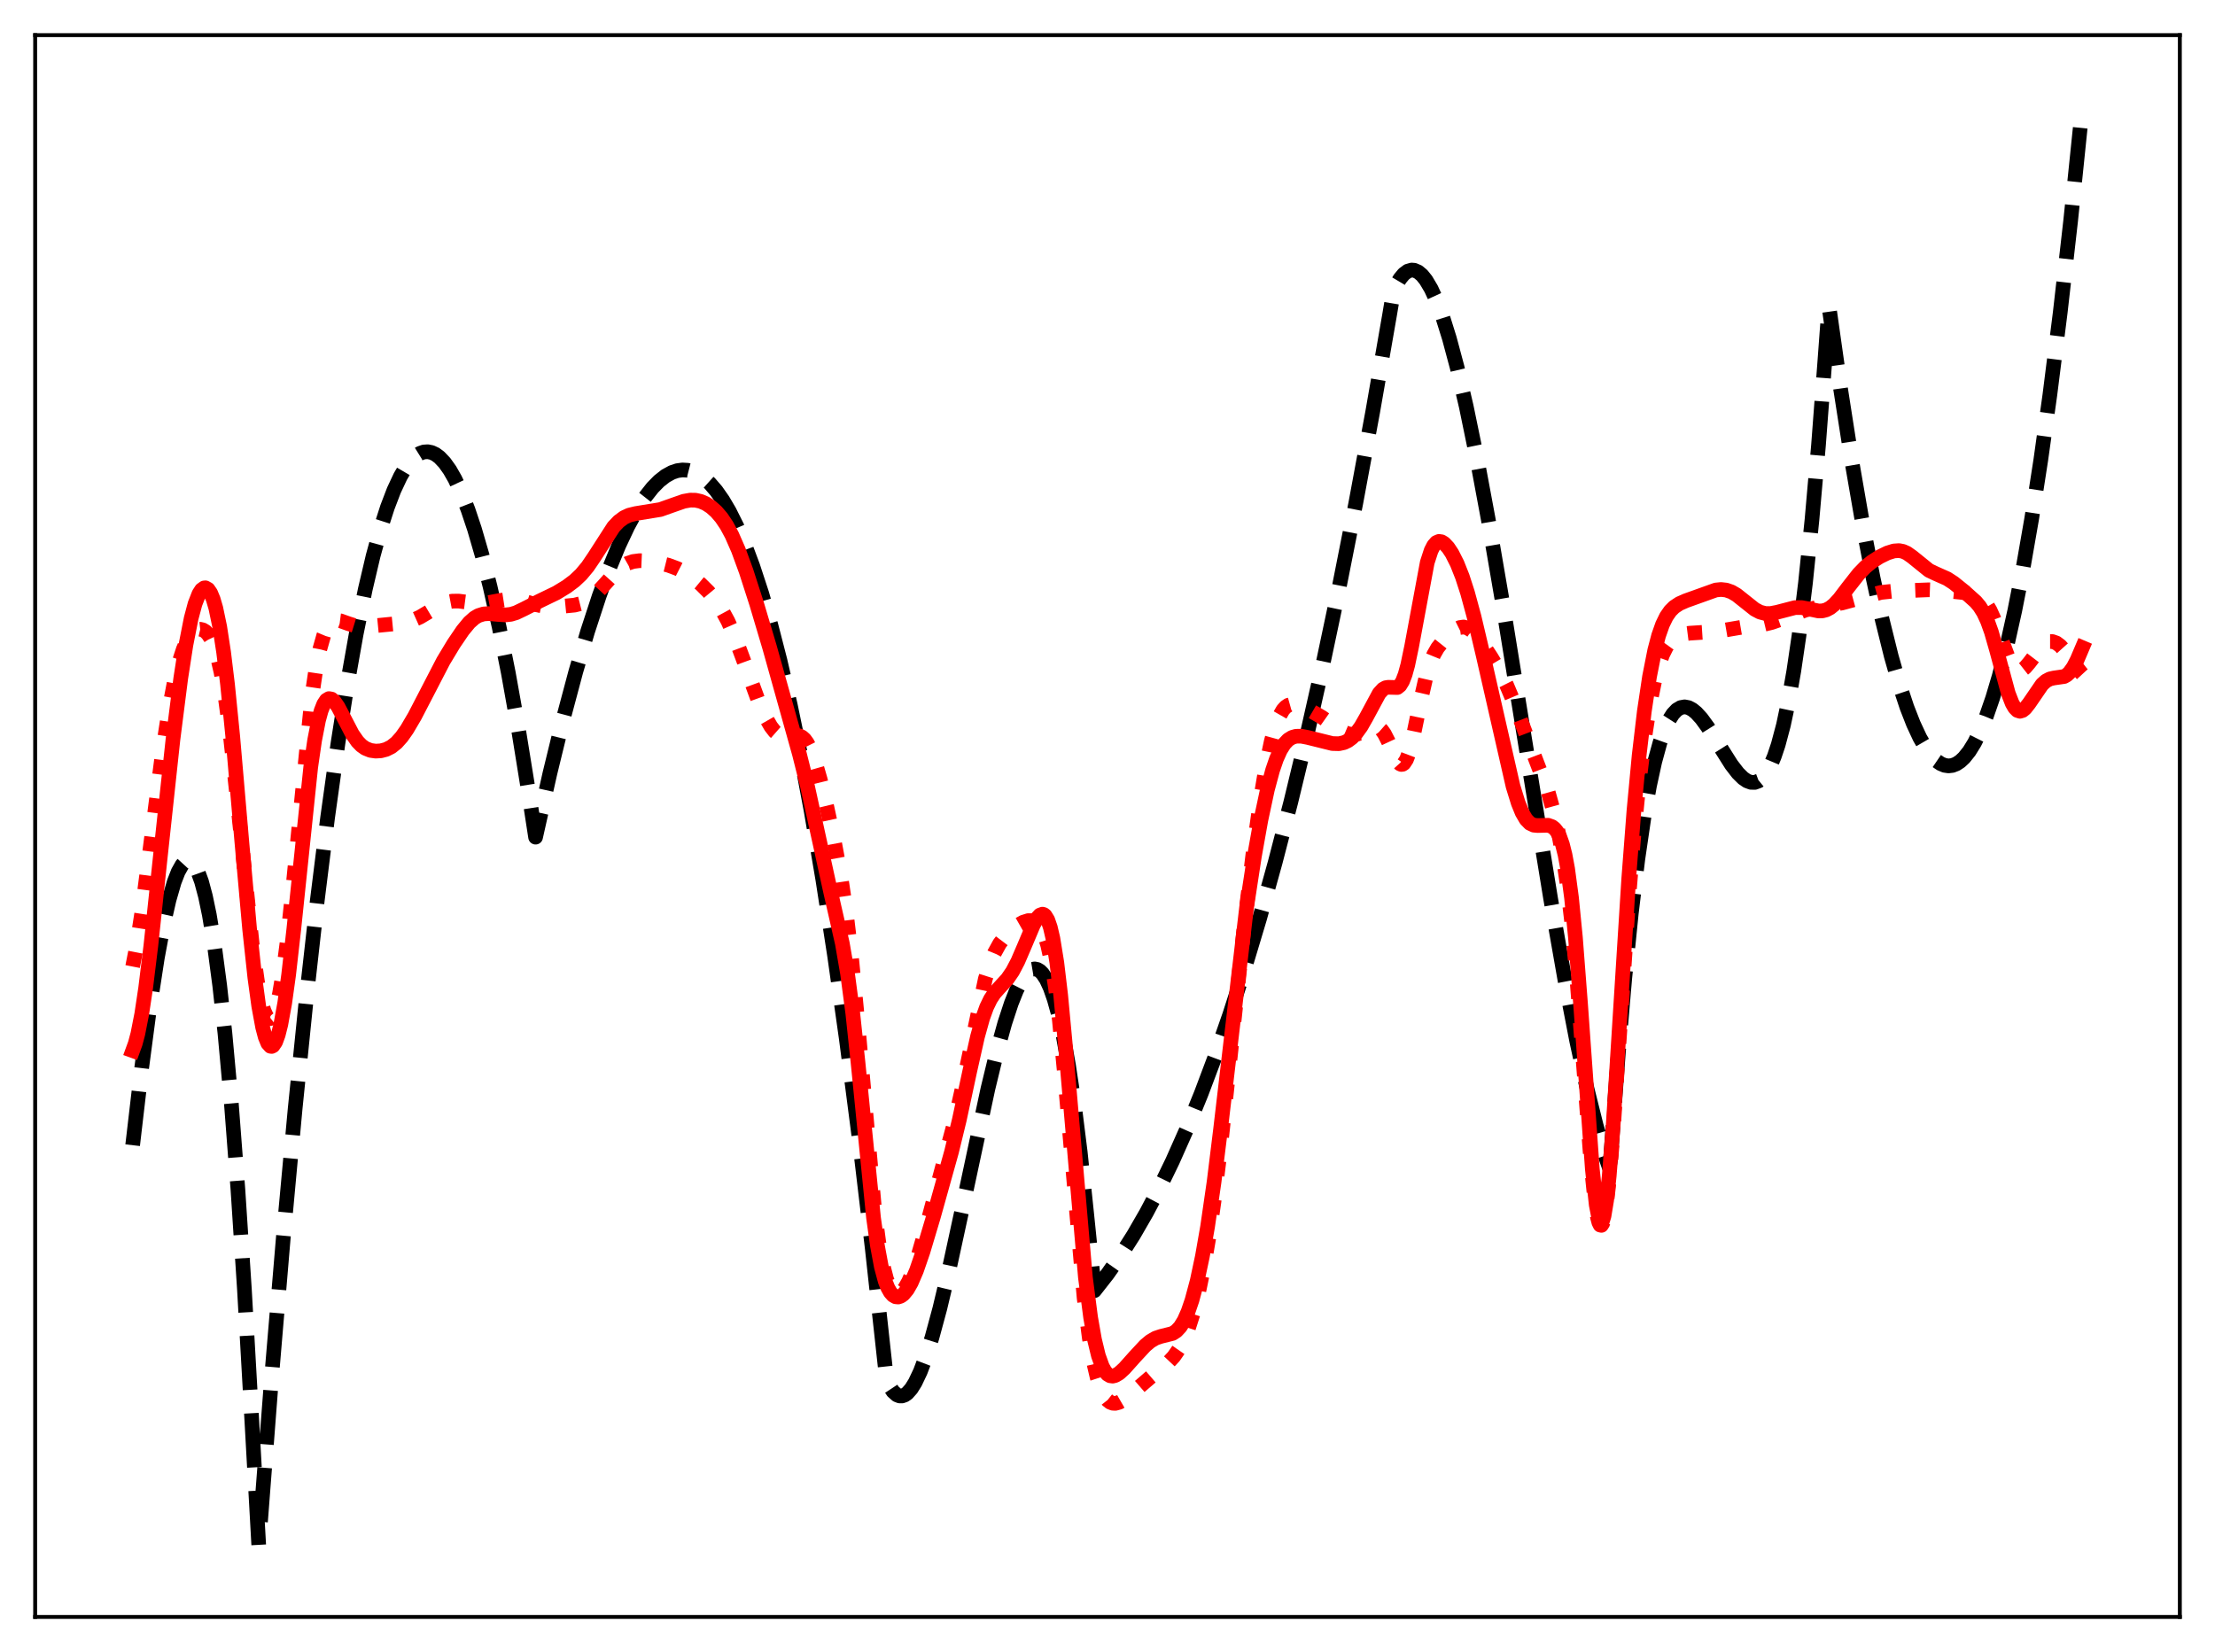 <?xml version="1.0" encoding="utf-8" standalone="no"?>
<!DOCTYPE svg PUBLIC "-//W3C//DTD SVG 1.1//EN"
  "http://www.w3.org/Graphics/SVG/1.1/DTD/svg11.dtd">
<svg xmlns:xlink="http://www.w3.org/1999/xlink" width="453.6pt" height="338.4pt" viewBox="0 0 453.6 338.4" xmlns="http://www.w3.org/2000/svg" version="1.1">
 <defs>
  <style type="text/css">*{stroke-linejoin: round; stroke-linecap: butt}</style>
 </defs>
 <g id="figure_1">
  <g id="patch_1">
   <path d="M 0 338.4 
L 453.6 338.4 
L 453.6 0 
L 0 0 
z
" style="fill: #ffffff"/>
  </g>
  <g id="axes_1">
   <g id="patch_2">
    <path d="M 7.2 331.2 
L 446.4 331.2 
L 446.4 7.2 
L 7.2 7.2 
z
" style="fill: #ffffff"/>
   </g>
   <g id="matplotlib.axis_1"/>
   <g id="matplotlib.axis_2"/>
   <g id="line2d_1">
    <path d="M 27.164 234.575 
L 29.027 218.641 
L 30.624 206.565 
L 32.221 196.19 
L 33.552 189.01 
L 34.617 184.319 
L 35.681 180.639 
L 36.48 178.583 
L 37.279 177.161 
L 37.811 176.581 
L 38.343 176.304 
L 38.876 176.339 
L 39.408 176.694 
L 39.94 177.378 
L 40.473 178.4 
L 41.271 180.583 
L 42.07 183.573 
L 42.868 187.398 
L 43.933 193.848 
L 44.998 201.9 
L 46.063 211.625 
L 47.393 226.234 
L 48.724 243.693 
L 50.055 264.135 
L 51.386 287.691 
L 52.983 316.473 
L 55.645 281.77 
L 58.041 253.215 
L 60.436 227.15 
L 62.832 203.535 
L 64.961 184.564 
L 67.091 167.463 
L 69.22 152.202 
L 71.084 140.335 
L 72.947 129.833 
L 74.81 120.677 
L 76.407 113.884 
L 78.004 108.052 
L 79.335 103.917 
L 80.666 100.433 
L 81.997 97.592 
L 83.062 95.778 
L 84.127 94.368 
L 85.191 93.357 
L 85.99 92.859 
L 86.788 92.582 
L 87.587 92.525 
L 88.385 92.685 
L 89.184 93.062 
L 89.983 93.654 
L 91.047 94.774 
L 92.112 96.269 
L 93.177 98.136 
L 94.508 100.986 
L 95.839 104.402 
L 97.169 108.379 
L 98.767 113.879 
L 100.364 120.162 
L 102.227 128.464 
L 104.09 137.793 
L 106.22 149.688 
L 108.349 162.869 
L 109.68 171.482 
L 112.608 158.43 
L 115.27 147.507 
L 117.932 137.521 
L 120.327 129.371 
L 122.723 122.043 
L 124.852 116.244 
L 126.716 111.739 
L 128.579 107.78 
L 130.442 104.38 
L 132.039 101.922 
L 133.636 99.893 
L 134.967 98.538 
L 136.298 97.492 
L 137.629 96.762 
L 138.694 96.407 
L 139.759 96.26 
L 140.823 96.324 
L 141.888 96.599 
L 142.953 97.09 
L 144.017 97.799 
L 145.348 98.995 
L 146.679 100.541 
L 148.01 102.441 
L 149.341 104.701 
L 150.938 107.895 
L 152.535 111.623 
L 154.132 115.893 
L 155.996 121.573 
L 157.859 128.018 
L 159.722 135.241 
L 161.852 144.467 
L 163.981 154.75 
L 166.111 166.109 
L 168.506 180.201 
L 170.902 195.712 
L 173.297 212.671 
L 175.959 233.25 
L 178.621 255.694 
L 181.283 280.044 
L 181.549 282.585 
L 182.081 283.815 
L 182.88 285.021 
L 183.679 285.727 
L 184.211 285.934 
L 184.743 285.938 
L 185.276 285.748 
L 185.808 285.37 
L 186.607 284.47 
L 187.405 283.193 
L 188.47 280.948 
L 189.535 278.14 
L 190.865 273.933 
L 192.463 268.02 
L 194.326 260.195 
L 196.988 247.91 
L 202.311 223.01 
L 204.175 215.315 
L 205.772 209.553 
L 207.103 205.5 
L 208.167 202.833 
L 209.232 200.745 
L 210.031 199.596 
L 210.829 198.834 
L 211.361 198.553 
L 211.894 198.463 
L 212.426 198.573 
L 212.959 198.888 
L 213.491 199.418 
L 214.289 200.631 
L 215.088 202.369 
L 215.887 204.658 
L 216.685 207.525 
L 217.75 212.291 
L 218.815 218.191 
L 219.879 225.287 
L 221.21 235.934 
L 222.541 248.666 
L 224.138 264.373 
L 226.8 260.973 
L 229.462 257.185 
L 232.124 252.993 
L 234.785 248.381 
L 237.447 243.333 
L 240.109 237.834 
L 243.037 231.244 
L 245.965 224.067 
L 248.893 216.281 
L 251.821 207.866 
L 254.749 198.8 
L 257.943 188.143 
L 261.137 176.657 
L 264.332 164.317 
L 267.526 151.094 
L 270.72 136.961 
L 274.18 120.591 
L 277.641 103.085 
L 281.101 84.409 
L 284.561 64.526 
L 285.36 59.763 
L 285.892 58.444 
L 286.691 57.095 
L 287.489 56.132 
L 288.288 55.542 
L 289.087 55.314 
L 289.619 55.356 
L 290.417 55.702 
L 291.216 56.377 
L 292.015 57.368 
L 293.079 59.163 
L 294.144 61.47 
L 295.475 65.033 
L 296.806 69.297 
L 298.403 75.26 
L 300.266 83.264 
L 302.396 93.603 
L 304.791 106.48 
L 307.719 123.552 
L 312.244 151.508 
L 317.568 184.196 
L 320.496 200.864 
L 322.892 213.273 
L 325.021 223.092 
L 326.884 230.56 
L 328.481 236.005 
L 329.546 239.094 
L 329.812 237.545 
L 331.409 215.734 
L 332.74 200.257 
L 334.071 187.064 
L 335.402 175.998 
L 336.733 166.9 
L 337.798 160.932 
L 338.863 156.043 
L 339.927 152.15 
L 340.992 149.173 
L 341.791 147.492 
L 342.589 146.247 
L 343.388 145.404 
L 344.186 144.928 
L 344.985 144.785 
L 345.783 144.94 
L 346.582 145.361 
L 347.38 146.013 
L 348.445 147.182 
L 349.776 149.011 
L 351.905 152.416 
L 354.567 156.628 
L 355.898 158.353 
L 356.963 159.405 
L 357.761 159.95 
L 358.56 160.248 
L 359.359 160.265 
L 360.157 159.966 
L 360.956 159.318 
L 361.754 158.286 
L 362.553 156.836 
L 363.351 154.934 
L 364.15 152.547 
L 365.215 148.548 
L 366.279 143.544 
L 367.344 137.453 
L 368.409 130.194 
L 369.74 119.356 
L 371.071 106.409 
L 372.401 91.195 
L 373.732 73.557 
L 374.531 62.703 
L 376.927 79.654 
L 379.322 95.031 
L 381.452 107.348 
L 383.581 118.363 
L 385.444 126.914 
L 387.308 134.431 
L 388.905 140.038 
L 390.502 144.861 
L 391.833 148.274 
L 393.164 151.128 
L 394.495 153.416 
L 395.559 154.836 
L 396.624 155.886 
L 397.423 156.43 
L 398.221 156.763 
L 399.02 156.883 
L 399.818 156.79 
L 400.617 156.481 
L 401.415 155.956 
L 402.214 155.213 
L 403.279 153.881 
L 404.343 152.156 
L 405.408 150.034 
L 406.739 146.819 
L 408.07 142.972 
L 409.401 138.488 
L 410.998 132.256 
L 412.595 125.085 
L 414.192 116.963 
L 416.055 106.272 
L 417.919 94.254 
L 419.782 80.893 
L 421.911 63.953 
L 424.041 45.207 
L 426.436 21.927 
L 426.436 21.927 
" clip-path="url(#p4caf0ca806)" style="fill: none; stroke-dasharray: 11.1,4.8; stroke-dashoffset: 0; stroke: #000000; stroke-width: 3"/>
   </g>
   <g id="line2d_2">
    <path d="M 27.164 197.982 
L 27.962 193.901 
L 29.027 187.035 
L 30.624 174.711 
L 33.286 153.973 
L 34.617 145.376 
L 35.681 139.777 
L 36.746 135.418 
L 37.545 132.96 
L 38.343 131.151 
L 39.142 129.921 
L 39.94 129.191 
L 40.473 128.951 
L 41.005 128.893 
L 41.537 129.018 
L 42.07 129.342 
L 42.602 129.89 
L 43.135 130.705 
L 43.667 131.839 
L 44.465 134.263 
L 45.264 137.72 
L 46.063 142.332 
L 47.127 150.285 
L 48.458 162.574 
L 51.652 193.446 
L 52.717 201.019 
L 53.516 205.108 
L 54.048 206.995 
L 54.58 208.183 
L 54.847 208.511 
L 55.113 208.661 
L 55.379 208.633 
L 55.645 208.428 
L 56.177 207.488 
L 56.71 205.848 
L 57.242 203.521 
L 58.041 198.783 
L 58.839 192.643 
L 59.904 182.632 
L 63.897 142.424 
L 64.695 137.025 
L 65.494 132.973 
L 66.292 130.165 
L 66.825 128.889 
L 67.357 128.011 
L 67.889 127.459 
L 68.422 127.167 
L 68.954 127.072 
L 69.753 127.175 
L 71.35 127.748 
L 72.681 128.159 
L 74.012 128.334 
L 75.609 128.287 
L 82.796 127.58 
L 84.393 127.119 
L 85.99 126.406 
L 87.853 125.297 
L 90.249 123.857 
L 91.58 123.334 
L 92.644 123.133 
L 93.975 123.127 
L 96.371 123.441 
L 98.234 123.578 
L 99.831 123.474 
L 102.227 123.028 
L 104.09 122.735 
L 105.421 122.739 
L 106.752 122.969 
L 109.414 123.768 
L 111.011 124.122 
L 112.608 124.261 
L 115.004 124.207 
L 117.665 123.946 
L 118.996 123.613 
L 120.061 123.147 
L 121.126 122.45 
L 122.191 121.511 
L 123.788 119.758 
L 126.183 117.081 
L 127.514 115.972 
L 128.579 115.371 
L 129.644 115.015 
L 130.975 114.844 
L 132.572 114.909 
L 134.701 115.236 
L 136.831 115.766 
L 138.694 116.457 
L 140.291 117.274 
L 141.888 118.33 
L 143.485 119.64 
L 145.082 121.225 
L 146.413 122.821 
L 147.744 124.783 
L 149.075 127.241 
L 150.406 130.265 
L 152.003 134.518 
L 155.463 143.999 
L 156.794 146.948 
L 157.859 148.803 
L 158.657 149.838 
L 159.456 150.538 
L 160.255 150.902 
L 161.053 150.973 
L 162.384 150.731 
L 163.183 150.639 
L 163.715 150.72 
L 164.247 150.978 
L 164.78 151.459 
L 165.312 152.192 
L 166.111 153.794 
L 166.909 155.984 
L 167.974 159.68 
L 169.305 165.171 
L 170.902 172.602 
L 172.233 179.815 
L 173.297 186.955 
L 174.362 195.937 
L 175.427 206.926 
L 179.153 248.36 
L 179.952 254.415 
L 180.751 258.915 
L 181.549 261.998 
L 182.081 263.378 
L 182.614 264.303 
L 183.146 264.835 
L 183.679 265.027 
L 184.211 264.918 
L 184.743 264.532 
L 185.276 263.893 
L 186.074 262.491 
L 186.873 260.611 
L 187.937 257.496 
L 189.535 251.968 
L 195.657 229.149 
L 197.254 222.004 
L 201.779 200.522 
L 202.844 197.149 
L 203.642 195.218 
L 204.707 193.289 
L 205.772 191.88 
L 207.103 190.548 
L 208.433 189.517 
L 209.498 188.91 
L 210.563 188.573 
L 211.361 188.58 
L 211.894 188.756 
L 212.426 189.115 
L 212.959 189.709 
L 213.491 190.603 
L 214.023 191.872 
L 214.556 193.602 
L 215.354 197.246 
L 216.153 202.352 
L 216.951 209.023 
L 218.016 220.135 
L 222.009 265.846 
L 223.073 274.057 
L 223.872 278.669 
L 224.671 282.1 
L 225.469 284.524 
L 226.268 286.118 
L 226.8 286.797 
L 227.332 287.22 
L 227.865 287.427 
L 228.397 287.457 
L 229.196 287.242 
L 230.26 286.624 
L 231.857 285.33 
L 237.181 280.733 
L 239.311 279.01 
L 240.375 277.872 
L 241.44 276.337 
L 242.239 274.837 
L 243.303 272.267 
L 244.368 268.955 
L 245.433 264.794 
L 246.497 259.66 
L 247.562 253.419 
L 248.627 245.977 
L 249.958 235.046 
L 251.821 217.625 
L 254.749 190.106 
L 256.612 174.691 
L 258.209 163.282 
L 259.274 156.917 
L 260.339 151.823 
L 261.137 148.926 
L 261.936 146.816 
L 262.735 145.42 
L 263.267 144.829 
L 263.799 144.461 
L 264.598 144.238 
L 265.396 144.295 
L 266.461 144.629 
L 268.324 145.526 
L 270.72 146.923 
L 273.116 148.613 
L 274.979 149.839 
L 276.044 150.294 
L 277.108 150.469 
L 277.907 150.388 
L 278.972 150.009 
L 281.367 148.861 
L 281.9 148.859 
L 282.432 149.074 
L 282.964 149.546 
L 283.497 150.29 
L 284.295 151.855 
L 286.159 155.876 
L 286.691 156.47 
L 286.957 156.584 
L 287.223 156.559 
L 287.489 156.386 
L 288.022 155.581 
L 288.554 154.175 
L 289.353 151.115 
L 290.95 143.382 
L 292.015 138.72 
L 292.813 136.036 
L 293.612 134.079 
L 294.41 132.691 
L 295.475 131.355 
L 297.072 129.769 
L 298.137 128.937 
L 298.935 128.543 
L 299.734 128.427 
L 300.532 128.628 
L 301.331 129.144 
L 302.129 129.937 
L 303.194 131.31 
L 305.324 134.541 
L 307.187 137.647 
L 308.518 140.295 
L 309.849 143.456 
L 317.036 162.222 
L 318.1 166.032 
L 319.165 170.634 
L 320.23 176.39 
L 321.028 181.839 
L 321.827 188.601 
L 322.892 199.985 
L 324.223 217.43 
L 325.82 238.392 
L 326.618 246.098 
L 327.151 249.396 
L 327.417 250.395 
L 327.683 250.932 
L 327.949 250.995 
L 328.215 250.579 
L 328.481 249.688 
L 329.014 246.531 
L 329.546 241.699 
L 330.345 231.919 
L 331.676 211.786 
L 333.539 183.946 
L 334.604 170.888 
L 335.668 160.201 
L 336.733 151.563 
L 337.798 144.673 
L 338.863 139.374 
L 339.661 136.374 
L 340.46 134.125 
L 341.258 132.515 
L 342.057 131.41 
L 342.855 130.68 
L 343.654 130.215 
L 344.719 129.867 
L 346.049 129.696 
L 351.639 129.337 
L 356.697 128.475 
L 360.689 128.019 
L 362.819 127.51 
L 365.215 126.673 
L 369.74 124.958 
L 371.603 124.547 
L 377.193 123.517 
L 385.178 121.352 
L 387.574 121.097 
L 395.027 120.807 
L 397.423 120.896 
L 401.948 121.366 
L 404.077 121.736 
L 405.142 122.167 
L 405.94 122.75 
L 406.739 123.671 
L 407.537 125.009 
L 408.336 126.778 
L 409.667 130.422 
L 411.264 134.711 
L 412.063 136.239 
L 412.595 136.908 
L 413.127 137.275 
L 413.66 137.347 
L 414.192 137.151 
L 414.724 136.732 
L 415.523 135.802 
L 418.185 132.321 
L 418.983 131.702 
L 419.782 131.413 
L 420.314 131.413 
L 421.113 131.697 
L 421.911 132.293 
L 422.976 133.482 
L 424.839 136.094 
L 426.17 137.807 
L 426.436 138.096 
L 426.436 138.096 
" clip-path="url(#p4caf0ca806)" style="fill: none; stroke-dasharray: 3,4.95; stroke-dashoffset: 0; stroke: #ff0000; stroke-width: 3"/>
   </g>
   <g id="line2d_3">
    <path d="M 27.164 215.21 
L 27.696 213.754 
L 28.228 211.758 
L 29.027 207.694 
L 29.825 202.39 
L 30.89 193.733 
L 32.753 176.213 
L 35.415 151.508 
L 37.012 138.955 
L 38.077 132.084 
L 39.142 126.678 
L 39.94 123.684 
L 40.739 121.639 
L 41.271 120.814 
L 41.804 120.428 
L 42.07 120.402 
L 42.602 120.696 
L 43.135 121.468 
L 43.667 122.749 
L 44.199 124.573 
L 44.998 128.401 
L 45.796 133.608 
L 46.595 140.186 
L 47.66 150.831 
L 49.523 172.425 
L 51.12 190.331 
L 52.185 200.221 
L 52.983 206.074 
L 53.782 210.408 
L 54.314 212.417 
L 54.847 213.716 
L 55.379 214.31 
L 55.645 214.346 
L 55.911 214.21 
L 56.444 213.424 
L 56.976 211.964 
L 57.508 209.842 
L 58.307 205.451 
L 59.105 199.704 
L 60.17 190.29 
L 63.631 157.138 
L 64.429 151.642 
L 65.228 147.542 
L 65.76 145.59 
L 66.292 144.233 
L 66.825 143.422 
L 67.357 143.097 
L 67.889 143.188 
L 68.422 143.624 
L 69.22 144.757 
L 70.285 146.781 
L 72.148 150.361 
L 73.213 151.892 
L 74.012 152.714 
L 74.81 153.278 
L 75.875 153.706 
L 76.94 153.856 
L 78.004 153.79 
L 79.069 153.511 
L 80.134 152.977 
L 81.199 152.129 
L 82.263 150.937 
L 83.328 149.425 
L 84.925 146.707 
L 87.321 142.088 
L 90.781 135.402 
L 92.911 131.867 
L 94.774 129.124 
L 96.105 127.509 
L 97.169 126.565 
L 97.968 126.093 
L 99.033 125.758 
L 100.097 125.683 
L 101.961 125.858 
L 103.558 125.954 
L 104.623 125.83 
L 105.687 125.511 
L 107.284 124.746 
L 110.479 123.117 
L 113.939 121.445 
L 116.068 120.146 
L 117.665 118.944 
L 118.996 117.684 
L 120.327 116.09 
L 121.658 114.135 
L 125.651 107.93 
L 126.716 106.807 
L 127.78 106.017 
L 128.845 105.52 
L 130.176 105.195 
L 135.233 104.37 
L 137.629 103.517 
L 140.025 102.679 
L 141.356 102.441 
L 142.42 102.459 
L 143.485 102.693 
L 144.55 103.155 
L 145.615 103.851 
L 146.679 104.8 
L 147.744 106.041 
L 148.809 107.626 
L 149.873 109.602 
L 151.204 112.64 
L 152.801 117.013 
L 154.931 123.622 
L 157.593 132.569 
L 163.715 154.455 
L 165.312 160.827 
L 167.175 169.319 
L 170.103 182.695 
L 172.499 193.246 
L 173.564 199.424 
L 174.628 207.475 
L 175.693 217.467 
L 178.887 249.447 
L 179.686 255.168 
L 180.484 259.461 
L 181.283 262.43 
L 181.815 263.785 
L 182.348 264.725 
L 182.88 265.319 
L 183.412 265.622 
L 183.945 265.672 
L 184.477 265.495 
L 185.009 265.105 
L 185.808 264.14 
L 186.607 262.741 
L 187.671 260.27 
L 189.002 256.413 
L 191.132 249.277 
L 194.858 235.937 
L 196.455 229.375 
L 198.585 219.444 
L 200.182 212.321 
L 201.247 208.503 
L 202.045 206.303 
L 202.844 204.653 
L 203.642 203.448 
L 204.707 202.25 
L 206.304 200.512 
L 207.369 198.954 
L 208.433 196.925 
L 209.764 193.834 
L 211.628 189.417 
L 212.426 188.02 
L 212.959 187.441 
L 213.491 187.249 
L 213.757 187.328 
L 214.023 187.538 
L 214.556 188.405 
L 215.088 189.941 
L 215.62 192.221 
L 216.419 197.143 
L 217.217 203.869 
L 218.282 215.255 
L 222.275 261.645 
L 223.34 269.84 
L 224.138 274.386 
L 224.937 277.688 
L 225.735 279.907 
L 226.268 280.873 
L 226.8 281.489 
L 227.332 281.806 
L 227.865 281.876 
L 228.397 281.745 
L 229.196 281.27 
L 230.26 280.301 
L 232.39 277.914 
L 234.519 275.621 
L 235.584 274.728 
L 236.649 274.103 
L 237.713 273.741 
L 240.109 273.142 
L 240.908 272.629 
L 241.706 271.768 
L 242.505 270.468 
L 243.303 268.668 
L 244.102 266.334 
L 245.167 262.356 
L 246.231 257.35 
L 247.296 251.264 
L 248.627 242.082 
L 249.958 231.285 
L 255.281 185.87 
L 256.879 175.418 
L 258.209 167.978 
L 259.54 161.747 
L 260.605 157.777 
L 261.404 155.447 
L 262.202 153.667 
L 263.001 152.39 
L 263.799 151.543 
L 264.598 151.044 
L 265.396 150.811 
L 266.461 150.793 
L 267.792 151.048 
L 272.849 152.302 
L 274.18 152.339 
L 275.245 152.107 
L 276.044 151.723 
L 276.842 151.128 
L 277.641 150.306 
L 278.705 148.841 
L 279.77 146.981 
L 282.432 142.03 
L 283.231 141.162 
L 283.763 140.866 
L 284.295 140.778 
L 286.159 140.83 
L 286.691 140.403 
L 287.223 139.535 
L 287.756 138.146 
L 288.288 136.21 
L 289.087 132.389 
L 292.281 115.208 
L 293.079 112.76 
L 293.612 111.726 
L 294.144 111.125 
L 294.676 110.896 
L 295.209 110.973 
L 295.741 111.296 
L 296.54 112.145 
L 297.338 113.347 
L 298.403 115.448 
L 299.468 118.135 
L 300.532 121.426 
L 301.863 126.32 
L 303.727 134.217 
L 309.849 161.06 
L 310.913 164.497 
L 311.712 166.455 
L 312.511 167.829 
L 313.309 168.651 
L 314.108 169.024 
L 314.906 169.098 
L 317.036 169.041 
L 317.834 169.325 
L 318.367 169.736 
L 318.899 170.409 
L 319.431 171.443 
L 319.964 172.955 
L 320.496 175.08 
L 321.028 177.951 
L 321.827 183.907 
L 322.625 192.009 
L 323.69 205.833 
L 326.086 239.466 
L 326.884 246.795 
L 327.417 249.535 
L 327.683 250.177 
L 327.949 250.316 
L 328.215 249.946 
L 328.481 249.07 
L 329.014 245.861 
L 329.546 240.87 
L 330.345 230.677 
L 331.676 209.52 
L 333.539 179.999 
L 334.604 166.1 
L 335.668 154.773 
L 336.733 145.721 
L 337.798 138.608 
L 338.863 133.214 
L 339.661 130.184 
L 340.46 127.916 
L 341.258 126.279 
L 342.057 125.133 
L 342.855 124.339 
L 343.92 123.635 
L 345.251 123.048 
L 351.373 120.854 
L 352.438 120.747 
L 353.503 120.865 
L 354.567 121.236 
L 355.632 121.857 
L 357.229 123.127 
L 359.359 124.819 
L 360.423 125.378 
L 361.488 125.657 
L 362.553 125.674 
L 363.884 125.422 
L 367.61 124.454 
L 368.941 124.455 
L 370.272 124.702 
L 372.401 125.148 
L 373.2 125.13 
L 373.999 124.922 
L 374.797 124.494 
L 375.596 123.849 
L 376.66 122.7 
L 378.524 120.25 
L 380.653 117.54 
L 381.984 116.169 
L 383.315 115.076 
L 384.912 114.053 
L 386.509 113.272 
L 387.84 112.856 
L 388.905 112.784 
L 389.703 112.94 
L 390.502 113.295 
L 391.567 114.044 
L 395.027 116.841 
L 396.358 117.477 
L 398.753 118.541 
L 400.084 119.405 
L 402.214 121.121 
L 404.609 123.269 
L 405.408 124.225 
L 406.207 125.495 
L 407.005 127.209 
L 407.804 129.441 
L 408.868 133.152 
L 411.264 142.016 
L 412.063 144.066 
L 412.595 144.984 
L 413.127 145.523 
L 413.66 145.696 
L 414.192 145.538 
L 414.724 145.106 
L 415.523 144.091 
L 418.185 140.207 
L 418.983 139.486 
L 419.782 139.064 
L 420.58 138.882 
L 422.71 138.574 
L 423.242 138.269 
L 423.775 137.787 
L 424.573 136.687 
L 425.372 135.154 
L 426.436 132.656 
L 426.436 132.656 
" clip-path="url(#p4caf0ca806)" style="fill: none; stroke: #ff0000; stroke-width: 3; stroke-linecap: square"/>
   </g>
   <g id="patch_3">
    <path d="M 7.2 331.2 
L 7.2 7.2 
" style="fill: none; stroke: #000000; stroke-width: 0.8; stroke-linejoin: miter; stroke-linecap: square"/>
   </g>
   <g id="patch_4">
    <path d="M 446.4 331.2 
L 446.4 7.2 
" style="fill: none; stroke: #000000; stroke-width: 0.8; stroke-linejoin: miter; stroke-linecap: square"/>
   </g>
   <g id="patch_5">
    <path d="M 7.2 331.2 
L 446.4 331.2 
" style="fill: none; stroke: #000000; stroke-width: 0.8; stroke-linejoin: miter; stroke-linecap: square"/>
   </g>
   <g id="patch_6">
    <path d="M 7.2 7.2 
L 446.4 7.2 
" style="fill: none; stroke: #000000; stroke-width: 0.8; stroke-linejoin: miter; stroke-linecap: square"/>
   </g>
  </g>
 </g>
 <defs>
  <clipPath id="p4caf0ca806">
   <rect x="7.2" y="7.2" width="439.2" height="324"/>
  </clipPath>
 </defs>
</svg>
